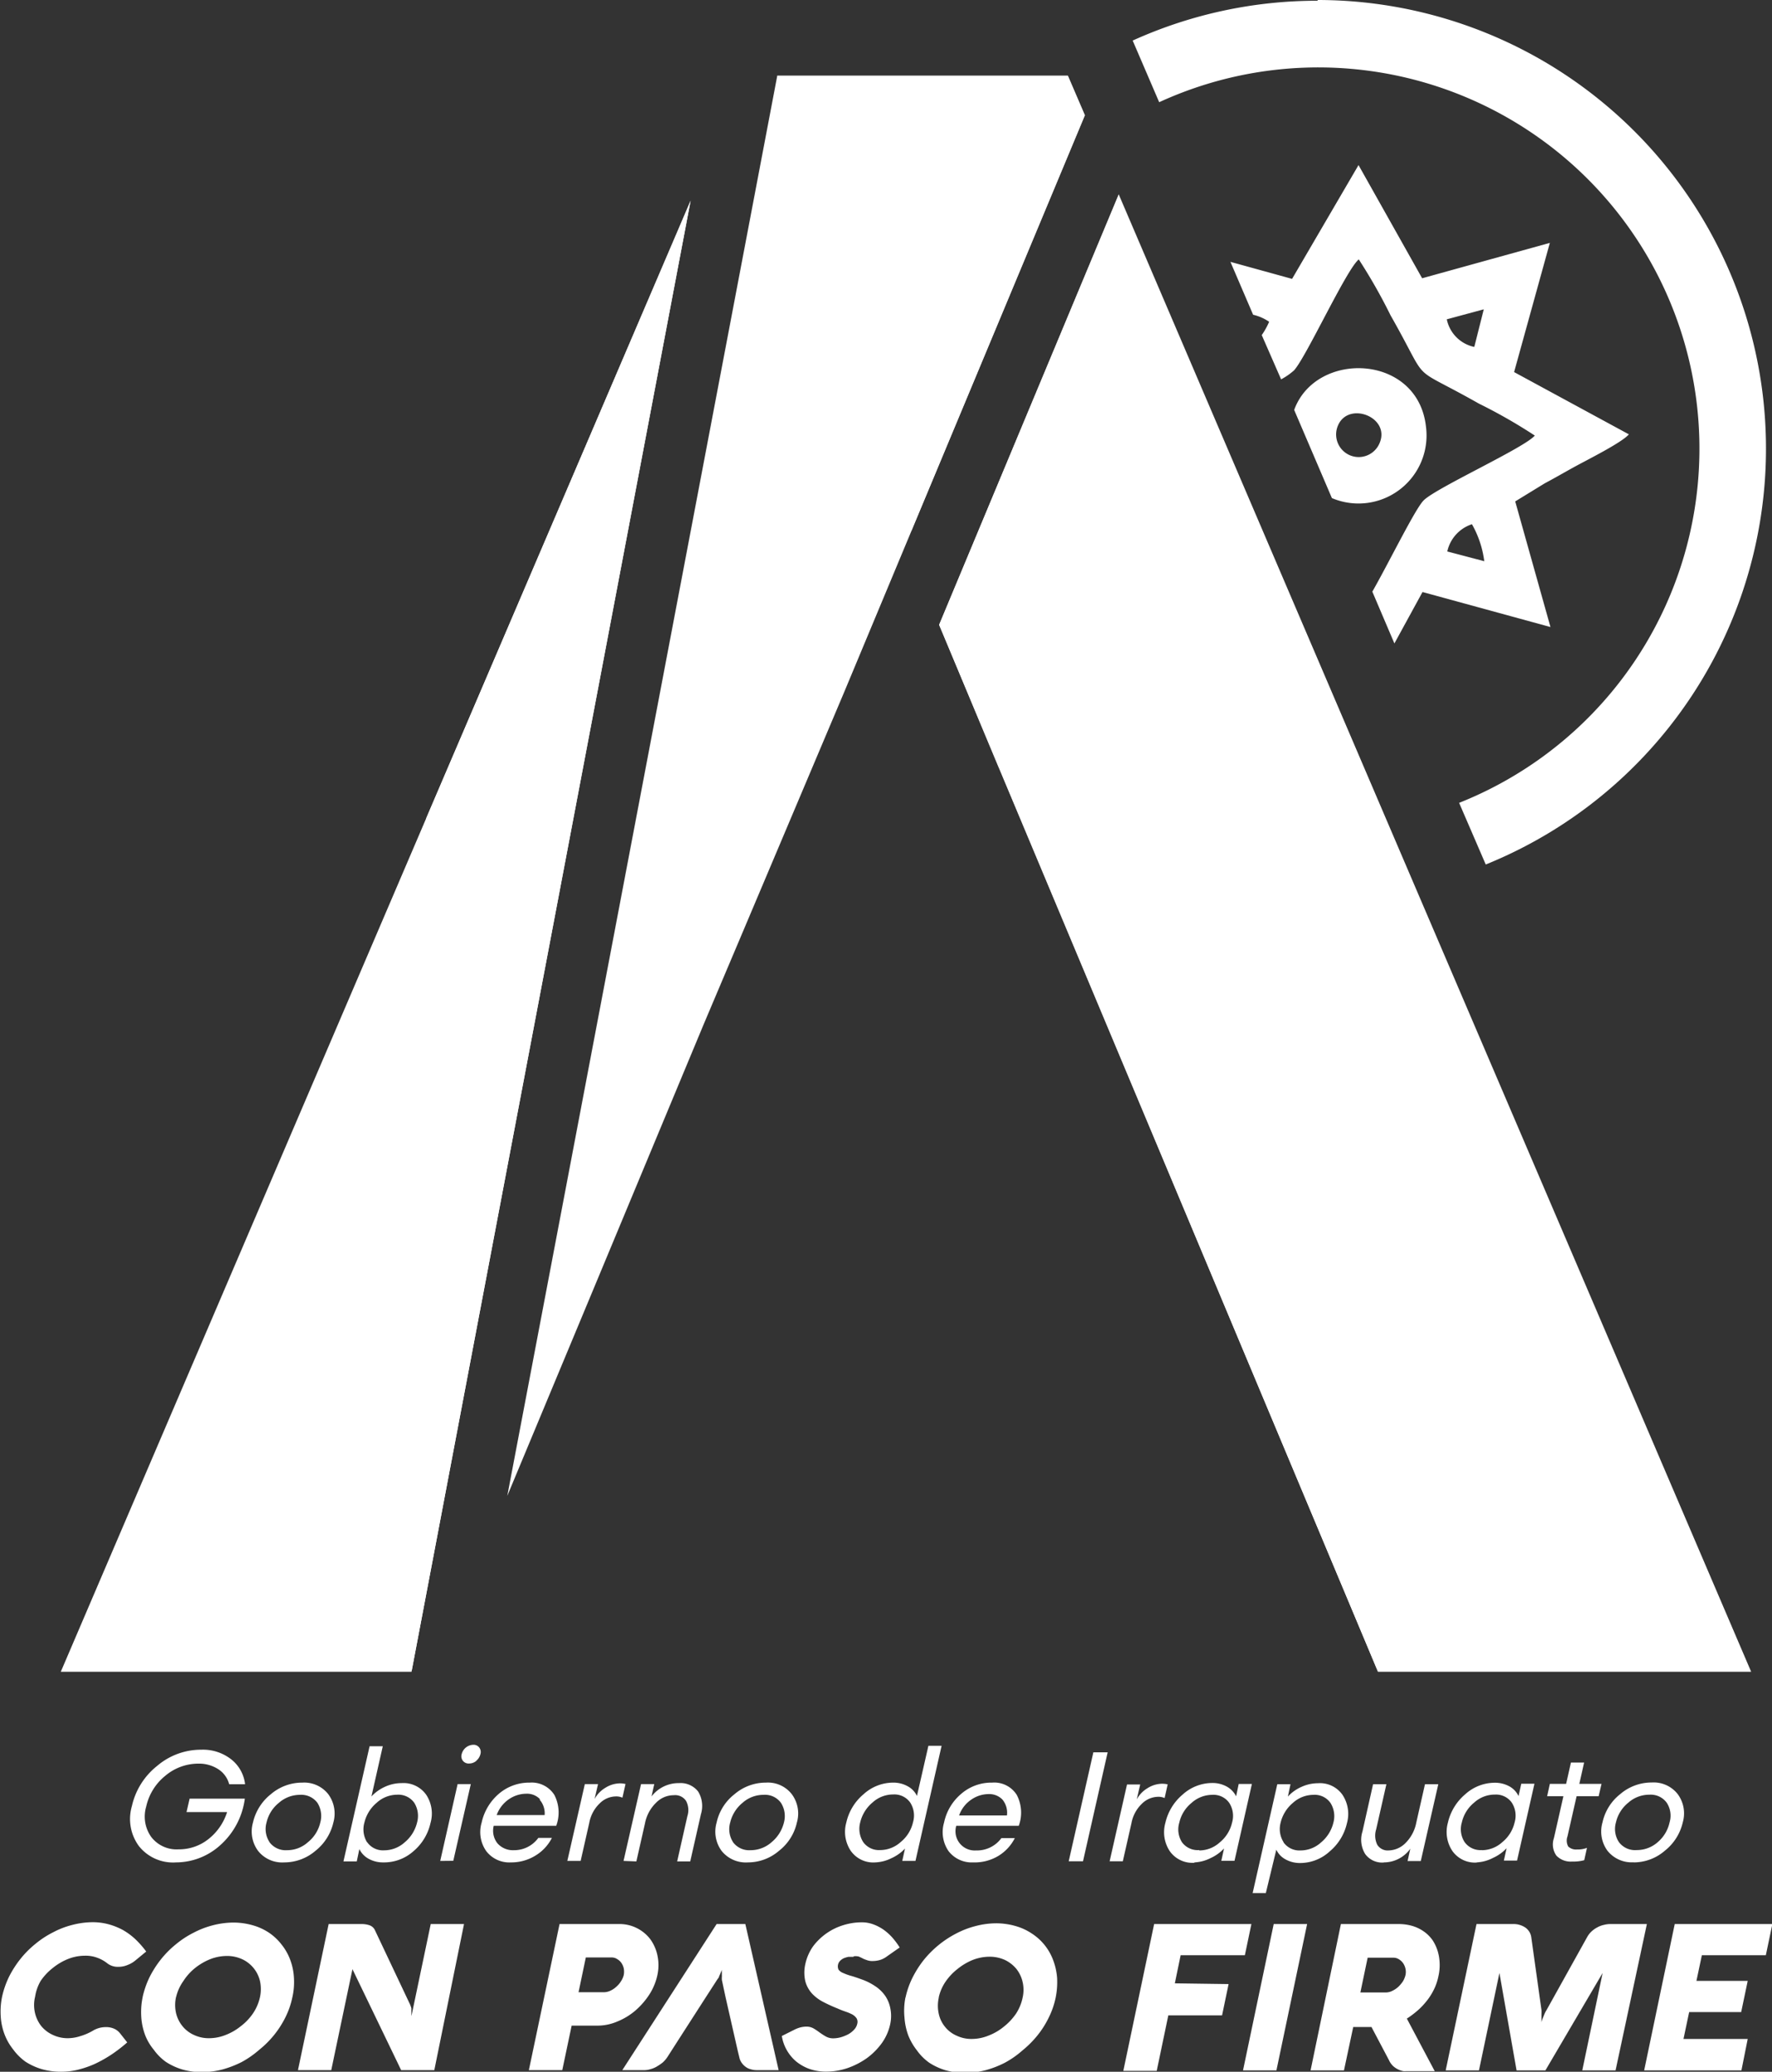 <svg id="Capa_1" data-name="Capa 1" xmlns="http://www.w3.org/2000/svg" viewBox="0 0 143.74 168.04"><rect x="0" y="0" width="143.74" height="168.04" fill="#333333" stroke="none"/><defs><style>.cls-1,.cls-2{fill:#fff;}.cls-2{fill-rule:evenodd;}</style></defs><polygon class="cls-1" points="90.75 15.77 142.05 135.6 111.78 135.6 106.04 121.92 106.04 121.92 81 62.22 81 62.23 76.18 50.68 90.75 15.77"/><path class="cls-1" d="M352.28,297.08h23.57l1.38,3.21L357.74,347l-8.49,20.08v0L346.32,374h0c-4.65,11.17-13.5,32.43-15.74,37.79l-.14.34-.06.14Z" transform="translate(-289.23 -290.94)"/><polygon class="cls-1" points="4.93 135.6 56.02 16.28 33.38 135.6 4.93 135.6"/><polygon class="cls-2" points="111.78 135.6 90.75 15.77 76.18 50.68 111.78 135.6"/><polygon class="cls-2" points="88 9.35 86.62 6.14 63.05 6.14 73.93 43.05 88 9.35"/><polygon class="cls-2" points="33.38 135.6 56.02 16.28 34.59 66.33 33.38 135.6"/><path class="cls-2" d="M396.11,290.94a36.39,36.39,0,0,1,13.64,70.12l-2.16-5a30.92,30.92,0,1,0-24.33-56.83l-2.15-5a36.27,36.27,0,0,1,15-3.23" transform="translate(-289.23 -290.94)"/><path class="cls-2" d="M408.82,319.08a2.88,2.88,0,0,1-2.23-2.24l3-.81Zm-15.67,2.63a5.4,5.4,0,0,0,1.05-.73c1-1.1,4.24-8.18,5.25-9a44.48,44.48,0,0,1,2.58,4.54c3.37,5.92,1.24,3.8,7.17,7.16a42.58,42.58,0,0,1,4.53,2.59c-.86,1-7.94,4.21-9,5.24-.66.62-2.73,4.86-4.18,7.42l1.79,4.2,2.28-4.17L415,341.8l-2.86-10.19,2.4-1.47c.83-.44,1.53-.85,2.31-1.28,1.06-.59,3.92-2,4.51-2.69l-9.31-5.05,2.9-10.48-10.36,2.87-5.16-9.18-5.39,9.23-5-1.38,1.84,4.29a3.8,3.8,0,0,1,1.3.57,6.23,6.23,0,0,1-.6,1.08Zm4.12,9.63a5.52,5.52,0,0,0,7.63-5.8c-.66-5.92-8.93-6.2-10.69-1.35Zm3.86-4.44a1.83,1.83,0,1,1-3.37-1.44C398.61,323.44,402.06,324.78,401.13,326.9Zm7.5,6.56a8.16,8.16,0,0,1,1,3l-3-.79A3,3,0,0,1,408.63,333.46Z" transform="translate(-289.23 -290.94)"/><path class="cls-1" d="M420.55,440.35A1.63,1.63,0,0,0,422,441a2.55,2.55,0,0,0,1.71-.65,2.91,2.91,0,0,0,.95-1.59,1.91,1.91,0,0,0-.23-1.6,1.6,1.6,0,0,0-1.41-.65,2.55,2.55,0,0,0-1.71.65,2.88,2.88,0,0,0-1,1.6,1.93,1.93,0,0,0,.24,1.59m1.2,1.64a2.51,2.51,0,0,1-2.13-.94,2.64,2.64,0,0,1-.4-2.29,4,4,0,0,1,1.44-2.3,3.89,3.89,0,0,1,2.55-.94,2.47,2.47,0,0,1,2.11.94,2.62,2.62,0,0,1,.41,2.3,4.1,4.1,0,0,1-1.45,2.29A3.86,3.86,0,0,1,421.75,442Zm-5-.06a1.59,1.59,0,0,1-1.27-.48,1.57,1.57,0,0,1-.2-1.42l.77-3.4h-1.32l.22-1h1.32l.39-1.73h1.07l-.39,1.73h1.8l-.23,1h-1.79l-.74,3.26a1,1,0,0,0,.06.82.91.91,0,0,0,.73.24,2,2,0,0,0,.79-.13l-.22,1A3.3,3.3,0,0,1,416.75,441.93Zm-7.32-.92a2.47,2.47,0,0,0,1.66-.65,2.9,2.9,0,0,0,1-1.6,1.94,1.94,0,0,0-.23-1.61,1.56,1.56,0,0,0-1.37-.65,2.48,2.48,0,0,0-1.68.65,2.89,2.89,0,0,0-1,1.61,1.92,1.92,0,0,0,.23,1.6A1.58,1.58,0,0,0,409.43,441Zm-.39,1a2.24,2.24,0,0,1-2-.94,2.78,2.78,0,0,1-.36-2.29,4.24,4.24,0,0,1,1.4-2.3,3.57,3.57,0,0,1,2.39-.94,2.41,2.41,0,0,1,1.21.3,1.76,1.76,0,0,1,.73.78l.22-1h1.07l-1.41,6.23h-1.07l.22-1a3.42,3.42,0,0,1-1.09.78A3.23,3.23,0,0,1,409,442Zm-7.57,0a1.7,1.7,0,0,1-1.5-.69,2.21,2.21,0,0,1-.22-1.83l.86-3.83h1.08l-.83,3.66a1.7,1.7,0,0,0,.09,1.25,1,1,0,0,0,.93.46,2,2,0,0,0,1.38-.62,3.18,3.18,0,0,0,.86-1.66l.7-3.09h1.08l-1.42,6.23h-1.07l.22-1A2.64,2.64,0,0,1,401.47,442Zm-8.12-1.63a1.58,1.58,0,0,0,1.38.65,2.47,2.47,0,0,0,1.66-.65,3,3,0,0,0,1-1.6,2,2,0,0,0-.24-1.61,1.56,1.56,0,0,0-1.37-.65,2.49,2.49,0,0,0-1.67.65,3,3,0,0,0-1,1.61A2,2,0,0,0,393.35,440.36Zm-1.44,4.11h-1.07l2-8.83h1.07l-.21,1a3.31,3.31,0,0,1,1.09-.78,3.22,3.22,0,0,1,1.34-.3,2.23,2.23,0,0,1,2,.94,2.8,2.8,0,0,1,.36,2.3,4.19,4.19,0,0,1-1.4,2.29,3.54,3.54,0,0,1-2.38.94,2.39,2.39,0,0,1-1.21-.3,1.73,1.73,0,0,1-.74-.78Zm-5.4-3.46a2.47,2.47,0,0,0,1.66-.65,2.9,2.9,0,0,0,1-1.6,1.94,1.94,0,0,0-.23-1.61,1.56,1.56,0,0,0-1.37-.65,2.52,2.52,0,0,0-1.68.65,2.89,2.89,0,0,0-1,1.61,1.92,1.92,0,0,0,.23,1.6A1.58,1.58,0,0,0,386.51,441Zm-.39,1a2.24,2.24,0,0,1-2-.94,2.78,2.78,0,0,1-.36-2.29,4.24,4.24,0,0,1,1.4-2.3,3.58,3.58,0,0,1,2.39-.94,2.39,2.39,0,0,1,1.21.3,1.84,1.84,0,0,1,.74.78l.21-1h1.07l-1.41,6.23h-1.07l.22-1a3.42,3.42,0,0,1-1.09.78A3.23,3.23,0,0,1,386.12,442Zm-6.88-.12,1.41-6.23h1.07l-.28,1.21a2.38,2.38,0,0,1,.89-.92,2.25,2.25,0,0,1,1.15-.35,2.12,2.12,0,0,1,.47.05l-.25,1.11a1.22,1.22,0,0,0-.56-.1,1.9,1.9,0,0,0-1.28.56,2.91,2.91,0,0,0-.85,1.58l-.7,3.09Zm-3.32,0,2-8.84h1.16l-2,8.84Zm-5.37-5a1.48,1.48,0,0,0-1.14-.45,2.48,2.48,0,0,0-1.38.44,2.58,2.58,0,0,0-1,1.29h3.88A1.68,1.68,0,0,0,370.55,436.91ZM368.17,442a2.37,2.37,0,0,1-2-.92,2.72,2.72,0,0,1-.36-2.31,4.16,4.16,0,0,1,1.39-2.33,3.73,3.73,0,0,1,2.51-.91,2.15,2.15,0,0,1,2,1,3.11,3.11,0,0,1,.16,2.5h-5.07a1.56,1.56,0,0,0,1.61,2,2.45,2.45,0,0,0,2.05-1h1.09a3.59,3.59,0,0,1-1.33,1.44A3.73,3.73,0,0,1,368.17,442Zm-7.55-1a2.49,2.49,0,0,0,1.67-.65,2.9,2.9,0,0,0,1-1.6,1.94,1.94,0,0,0-.23-1.61,1.57,1.57,0,0,0-1.38-.65,2.47,2.47,0,0,0-1.67.65,3,3,0,0,0-1,1.61,2,2,0,0,0,.24,1.6A1.57,1.57,0,0,0,360.62,441Zm-.38,1a2.23,2.23,0,0,1-2-.94,2.78,2.78,0,0,1-.36-2.29,4.19,4.19,0,0,1,1.4-2.3,3.57,3.57,0,0,1,2.39-.94,2.38,2.38,0,0,1,1.2.3,1.73,1.73,0,0,1,.74.78l.93-4.07h1.07l-2.12,9.34h-1.07l.22-1a3.46,3.46,0,0,1-1.1.78A3.22,3.22,0,0,1,360.24,442Zm-11.55-1.64a1.63,1.63,0,0,0,1.42.65,2.55,2.55,0,0,0,1.71-.65,3,3,0,0,0,1-1.59,2,2,0,0,0-.24-1.6,1.6,1.6,0,0,0-1.41-.65,2.55,2.55,0,0,0-1.71.65,2.94,2.94,0,0,0-1,1.6A1.93,1.93,0,0,0,348.69,440.35Zm1.2,1.64a2.51,2.51,0,0,1-2.13-.94,2.64,2.64,0,0,1-.4-2.29,4,4,0,0,1,1.45-2.3,3.89,3.89,0,0,1,2.55-.94,2.45,2.45,0,0,1,2.1.94,2.62,2.62,0,0,1,.41,2.3,4,4,0,0,1-1.45,2.29A3.86,3.86,0,0,1,349.89,442Zm-10.08-.12,1.42-6.23h1.07l-.22,1a2.76,2.76,0,0,1,2.23-1.08,1.8,1.8,0,0,1,1.55.68,2.25,2.25,0,0,1,.23,1.83l-.87,3.84h-1.06l.83-3.68a1.59,1.59,0,0,0-.11-1.23,1.06,1.06,0,0,0-1-.46,2,2,0,0,0-1.43.61,3.15,3.15,0,0,0-.9,1.67l-.7,3.09Zm-4.56,0,1.42-6.23h1.07l-.28,1.21a2.38,2.38,0,0,1,.89-.92,2.25,2.25,0,0,1,1.15-.35,2.12,2.12,0,0,1,.47.05l-.25,1.11a1.25,1.25,0,0,0-.56-.1,1.88,1.88,0,0,0-1.28.56,2.91,2.91,0,0,0-.85,1.58l-.7,3.09Zm-2.21-5a1.45,1.45,0,0,0-1.13-.45,2.51,2.51,0,0,0-1.39.44,2.63,2.63,0,0,0-1,1.29h3.89A1.68,1.68,0,0,0,333,436.91ZM330.67,442a2.35,2.35,0,0,1-2-.92,2.68,2.68,0,0,1-.37-2.31,4.27,4.27,0,0,1,1.39-2.33,3.77,3.77,0,0,1,2.51-.91,2.17,2.17,0,0,1,2,1,3.11,3.11,0,0,1,.15,2.5h-5.07a1.64,1.64,0,0,0,.3,1.42,1.66,1.66,0,0,0,1.32.56,2.42,2.42,0,0,0,2-1H334a3.55,3.55,0,0,1-1.34,1.44A3.72,3.72,0,0,1,330.67,442Zm-5.73-.12,1.41-6.23h1.07L326,441.87Zm2.92-8.11a.9.9,0,0,1-.58.21.59.59,0,0,1-.5-.22.59.59,0,0,1-.1-.54,1,1,0,0,1,.94-.76.57.57,0,0,1,.49.23.6.6,0,0,1,.09.53A1,1,0,0,1,327.86,433.76Zm-8.84,6.6a1.56,1.56,0,0,0,1.37.65,2.49,2.49,0,0,0,1.67-.65,3,3,0,0,0,1-1.6,2,2,0,0,0-.23-1.61,1.58,1.58,0,0,0-1.38-.65,2.47,2.47,0,0,0-1.66.65,3,3,0,0,0-1,1.61A2,2,0,0,0,319,440.36Zm1.31,1.63a2.39,2.39,0,0,1-1.21-.3,1.78,1.78,0,0,1-.74-.78l-.21,1h-1.08l2.12-9.34h1.07l-.92,4.07a3.42,3.42,0,0,1,1.09-.78,3.23,3.23,0,0,1,1.35-.3,2.25,2.25,0,0,1,2,.94,2.76,2.76,0,0,1,.35,2.3,4.18,4.18,0,0,1-1.39,2.29A3.58,3.58,0,0,1,320.33,442Zm-9.24-1.64a1.63,1.63,0,0,0,1.42.65,2.51,2.51,0,0,0,1.7-.65,2.87,2.87,0,0,0,1-1.59,2,2,0,0,0-.23-1.6,1.63,1.63,0,0,0-1.42-.65,2.59,2.59,0,0,0-1.71.65,2.86,2.86,0,0,0-1,1.6A1.93,1.93,0,0,0,311.09,440.35Zm1.19,1.64a2.49,2.49,0,0,1-2.12-.94,2.64,2.64,0,0,1-.41-2.29,4.09,4.09,0,0,1,1.45-2.3,3.89,3.89,0,0,1,2.55-.94,2.48,2.48,0,0,1,2.11.94,2.65,2.65,0,0,1,.41,2.3,4.1,4.1,0,0,1-1.45,2.29A3.88,3.88,0,0,1,312.28,442Zm-8.78,0a3.53,3.53,0,0,1-3-1.32,3.71,3.71,0,0,1-.57-3.25,5.76,5.76,0,0,1,2.05-3.26,5.47,5.47,0,0,1,3.57-1.31,3.71,3.71,0,0,1,2.46.8,3,3,0,0,1,1.1,2h-1.29a2.07,2.07,0,0,0-.87-1.21,2.87,2.87,0,0,0-1.65-.46,4.15,4.15,0,0,0-2.68,1,4.43,4.43,0,0,0-1.53,2.48,2.85,2.85,0,0,0,.41,2.47,2.59,2.59,0,0,0,2.22,1,3.82,3.82,0,0,0,2.43-.84,4.5,4.5,0,0,0,1.5-2.18h-3.29l.25-1.09h4.48a6.12,6.12,0,0,1-2,3.78A5.36,5.36,0,0,1,303.5,442Z" transform="translate(-289.23 -290.94)"/><path class="cls-1" d="M430.49,458.87H422.6L425.08,447H433l-.53,2.53h-5.19l-.44,2.08H431l-.53,2.53h-4.22l-.46,2.18H431Zm-10.21,0h-2.7l1.65-7.9-4.64,7.9h-2.34l-1.39-7.9-1.66,7.9h-2.7L409,447h3a1.59,1.59,0,0,1,.53.08,1.63,1.63,0,0,1,.44.21,1.22,1.22,0,0,1,.31.33,1.12,1.12,0,0,1,.16.43l.83,5.93a2.66,2.66,0,0,1,0,.3v.31c0,.12,0,.24,0,.37a2.53,2.53,0,0,1,.12-.36l.13-.32a2.11,2.11,0,0,1,.16-.3l3.3-5.93a1.88,1.88,0,0,1,.35-.45,2.21,2.21,0,0,1,.47-.33,1.87,1.87,0,0,1,.53-.2,2.05,2.05,0,0,1,.54-.07h2.95Zm-18.62-6.32a1.2,1.2,0,0,0,.51-.13,2.11,2.11,0,0,0,.48-.32,2.74,2.74,0,0,0,.38-.45,1.84,1.84,0,0,0,.21-.51,1.25,1.25,0,0,0,0-.51,1.3,1.3,0,0,0-.19-.45,1.15,1.15,0,0,0-.34-.32.82.82,0,0,0-.46-.13h-2.08l-.59,2.82Zm-3.41,6.32h-2.71L398,447h4.65a4,4,0,0,1,1.2.17,3.25,3.25,0,0,1,.93.47,2.92,2.92,0,0,1,.67.69,3.54,3.54,0,0,1,.4.86,3.86,3.86,0,0,1,.16,1,3.94,3.94,0,0,1-.09,1,4.63,4.63,0,0,1-.29.94,5.19,5.19,0,0,1-.52.91,6.08,6.08,0,0,1-.76.86,7.55,7.55,0,0,1-1,.77l2.26,4.26h-2.31a1.25,1.25,0,0,1-.24,0,1.7,1.7,0,0,1-.8-.39,1.5,1.5,0,0,1-.36-.5l-1.42-2.69H399Zm-5.48,0h-2.71L392.55,447h2.71Zm-3.88-7-.53,2.54H384l-.94,4.5h-2.71L382.85,447h7.89l-.53,2.53H385l-.47,2.28Zm-23.51,1.11a3,3,0,0,0,0,1.3,2.49,2.49,0,0,0,.51,1.06,2.46,2.46,0,0,0,.93.71,2.79,2.79,0,0,0,1.24.27,3.61,3.61,0,0,0,1.35-.27,4.43,4.43,0,0,0,1.23-.71,4.85,4.85,0,0,0,1-1.06,3.78,3.78,0,0,0,.54-1.3,2.81,2.81,0,0,0,0-1.29,2.68,2.68,0,0,0-.51-1.06,2.77,2.77,0,0,0-.93-.72,3,3,0,0,0-1.24-.26,3.82,3.82,0,0,0-1.36.26,4.84,4.84,0,0,0-1.22.72,4.63,4.63,0,0,0-1,1.06A3.68,3.68,0,0,0,365.38,452.94Zm-2.7,0a6.84,6.84,0,0,1,.56-1.61,8.32,8.32,0,0,1,.91-1.44,8.26,8.26,0,0,1,2.64-2.16,7.15,7.15,0,0,1,1.59-.61,6.62,6.62,0,0,1,1.65-.22,5.67,5.67,0,0,1,1.57.22,4.61,4.61,0,0,1,1.33.61,4.38,4.38,0,0,1,1.73,2.16,5.21,5.21,0,0,1,.32,1.44,6.35,6.35,0,0,1-.12,1.61,6.69,6.69,0,0,1-.56,1.61,7.56,7.56,0,0,1-.92,1.45,8.14,8.14,0,0,1-1.21,1.21,7.56,7.56,0,0,1-1.43,1,8,8,0,0,1-1.58.61,6.69,6.69,0,0,1-1.66.21,5.67,5.67,0,0,1-1.57-.21,5.15,5.15,0,0,1-1.32-.61,4.28,4.28,0,0,1-1-1,4.84,4.84,0,0,1-.7-1.21,5.19,5.19,0,0,1-.31-1.45A5.57,5.57,0,0,1,362.68,452.94Zm-4.21-3.32-.42,0a2.22,2.22,0,0,0-.39.12,1.08,1.08,0,0,0-.29.21.65.65,0,0,0-.12.71.82.82,0,0,0,.35.26,4.62,4.62,0,0,0,.62.23c.26.07.55.17.88.29a4.86,4.86,0,0,1,1.14.57,3,3,0,0,1,.8.78,2.7,2.7,0,0,1,.41,1,3.14,3.14,0,0,1,0,1.25,4.15,4.15,0,0,1-.69,1.58,5.52,5.52,0,0,1-1.23,1.23,6.28,6.28,0,0,1-1.57.8,5.37,5.37,0,0,1-1.71.28,4.09,4.09,0,0,1-1.34-.21,3.77,3.77,0,0,1-1.08-.6,3.4,3.4,0,0,1-.77-.92,3.35,3.35,0,0,1-.41-1.16l1-.5a2.53,2.53,0,0,1,.48-.19,2.14,2.14,0,0,1,.49-.07,1.17,1.17,0,0,1,.61.15,5.25,5.25,0,0,1,.49.33c.16.11.32.22.5.32a1.22,1.22,0,0,0,.63.15,2.51,2.51,0,0,0,.56-.08,3.28,3.28,0,0,0,.59-.23,1.81,1.81,0,0,0,.49-.37,1,1,0,0,0,.28-.51.57.57,0,0,0-.06-.44,1.07,1.07,0,0,0-.35-.31,4.15,4.15,0,0,0-.55-.23,6.92,6.92,0,0,1-.66-.26c-.38-.15-.75-.32-1.1-.5a3.38,3.38,0,0,1-.93-.68,2.41,2.41,0,0,1-.56-1,3.11,3.11,0,0,1,0-1.43,3.93,3.93,0,0,1,.63-1.43,4.82,4.82,0,0,1,2.45-1.71,5.06,5.06,0,0,1,1.47-.23,2.68,2.68,0,0,1,1,.18,3.66,3.66,0,0,1,.85.46,4.32,4.32,0,0,1,.7.65,6.24,6.24,0,0,1,.55.75l-1,.7a1.94,1.94,0,0,1-.58.31,2.11,2.11,0,0,1-.62.09,1.18,1.18,0,0,1-.45-.07,2.83,2.83,0,0,1-.35-.14c-.1-.06-.21-.1-.31-.15A1.06,1.06,0,0,0,358.47,449.62ZM347.36,447h2.33l2.7,11.85h-1.75a1.7,1.7,0,0,1-.51-.07,1.17,1.17,0,0,1-.42-.2,1.42,1.42,0,0,1-.32-.33,1.14,1.14,0,0,1-.19-.45l-.12-.49h0l-1-4.4h0l-.29-1.36a2,2,0,0,1,0-.32,2.62,2.62,0,0,1,0-.27,1,1,0,0,1,0-.25l-.11.26a2.86,2.86,0,0,1-.12.27c0,.09-.11.2-.18.31l-1,1.55-2.18,3.39h0l-.84,1.31a2.36,2.36,0,0,1-.36.42,4.07,4.07,0,0,1-.48.33,2,2,0,0,1-.52.22,1.67,1.67,0,0,1-.53.08h-1.76Zm-9.11,5.53a1.28,1.28,0,0,0,.51-.13,1.86,1.86,0,0,0,.47-.32,2,2,0,0,0,.38-.45,1.61,1.61,0,0,0,.22-.51,1.46,1.46,0,0,0,0-.51,1.3,1.3,0,0,0-.19-.45,1.07,1.07,0,0,0-.35-.32.79.79,0,0,0-.45-.13h-2.09l-.59,2.82Zm-3.41,6.32h-2.71L334.62,447h4.78a3.14,3.14,0,0,1,2.58,1.23,3.43,3.43,0,0,1,.58,1.32,3.79,3.79,0,0,1,0,1.57,4.73,4.73,0,0,1-.64,1.57,6.16,6.16,0,0,1-1.13,1.31,5.28,5.28,0,0,1-1.47.9,4.07,4.07,0,0,1-1.63.34H335.6Zm-10.38,0h-2.69l-3.95-8.19-1.72,8.19h-2.7L315.89,447h2.66a1.94,1.94,0,0,1,.68.11.75.75,0,0,1,.4.36l2.87,6.07a2.47,2.47,0,0,1,.1.29c0,.11,0,.2,0,.3s0,.17,0,.23a.38.38,0,0,1,0,.13l1.57-7.49h2.7Zm-20.95-5.93a3,3,0,0,0,0,1.3,2.63,2.63,0,0,0,.52,1.06,2.5,2.5,0,0,0,.92.71,2.82,2.82,0,0,0,1.24.27,3.62,3.62,0,0,0,1.36-.27,4.53,4.53,0,0,0,1.22-.71,4.4,4.4,0,0,0,1-1.06,3.81,3.81,0,0,0,.55-1.3,3.11,3.11,0,0,0,0-1.29,2.61,2.61,0,0,0-1.45-1.78,2.93,2.93,0,0,0-1.24-.26,3.76,3.76,0,0,0-1.35.26,4.9,4.9,0,0,0-1.23.72,4.38,4.38,0,0,0-.95,1.06A3.68,3.68,0,0,0,303.51,452.94Zm-2.71,0a7.33,7.33,0,0,1,.56-1.61,8.37,8.37,0,0,1,.92-1.44,7.76,7.76,0,0,1,1.21-1.22,7.51,7.51,0,0,1,1.43-.94,7.07,7.07,0,0,1,1.58-.61,6.7,6.7,0,0,1,1.66-.22,5.67,5.67,0,0,1,1.57.22,4.61,4.61,0,0,1,1.33.61,4.39,4.39,0,0,1,1,.94,4.46,4.46,0,0,1,.7,1.22,4.86,4.86,0,0,1,.31,1.44,5.55,5.55,0,0,1-.12,1.61,6.66,6.66,0,0,1-.55,1.61,7.81,7.81,0,0,1-2.13,2.66,7.89,7.89,0,0,1-1.43,1,8.45,8.45,0,0,1-1.58.61,6.69,6.69,0,0,1-1.66.21,5.62,5.62,0,0,1-1.57-.21,5.21,5.21,0,0,1-1.33-.61,4.24,4.24,0,0,1-1-1A4.3,4.3,0,0,1,301,456a5.19,5.19,0,0,1-.31-1.45A5.93,5.93,0,0,1,300.8,452.94Zm-8.73,0a2.85,2.85,0,0,0,0,1.3,2.75,2.75,0,0,0,.51,1.06,2.62,2.62,0,0,0,.93.71,2.82,2.82,0,0,0,1.24.27,3.33,3.33,0,0,0,1-.17,4.56,4.56,0,0,0,1-.43,2,2,0,0,1,1.05-.3,1.6,1.6,0,0,1,.71.14,1.29,1.29,0,0,1,.48.39l.56.71a12,12,0,0,1-1.3,1,10.54,10.54,0,0,1-1.34.75,8.23,8.23,0,0,1-1.37.47,5.78,5.78,0,0,1-1.35.16,5.67,5.67,0,0,1-1.57-.21,5.21,5.21,0,0,1-1.33-.61,4.48,4.48,0,0,1-1-1,4.52,4.52,0,0,1-.69-1.21,4.86,4.86,0,0,1-.31-1.45,5.93,5.93,0,0,1,.11-1.61,7.33,7.33,0,0,1,.56-1.61,8.37,8.37,0,0,1,.92-1.44,7.76,7.76,0,0,1,1.21-1.22,7.51,7.51,0,0,1,1.43-.94,6.89,6.89,0,0,1,1.58-.61,6.7,6.7,0,0,1,1.66-.22,4.94,4.94,0,0,1,1.28.17,5.4,5.4,0,0,1,1.17.47,5.33,5.33,0,0,1,1,.74,7.59,7.59,0,0,1,.88,1l-.85.7a2.21,2.21,0,0,1-.66.39,1.87,1.87,0,0,1-.76.15,1.38,1.38,0,0,1-.92-.31,2.88,2.88,0,0,0-.79-.43,2.69,2.69,0,0,0-1-.16,3.72,3.72,0,0,0-1.35.26,4.73,4.73,0,0,0-1.23.72,4.63,4.63,0,0,0-1,1.06A3.66,3.66,0,0,0,292.07,452.94Z" transform="translate(-289.23 -290.94)"/></svg>